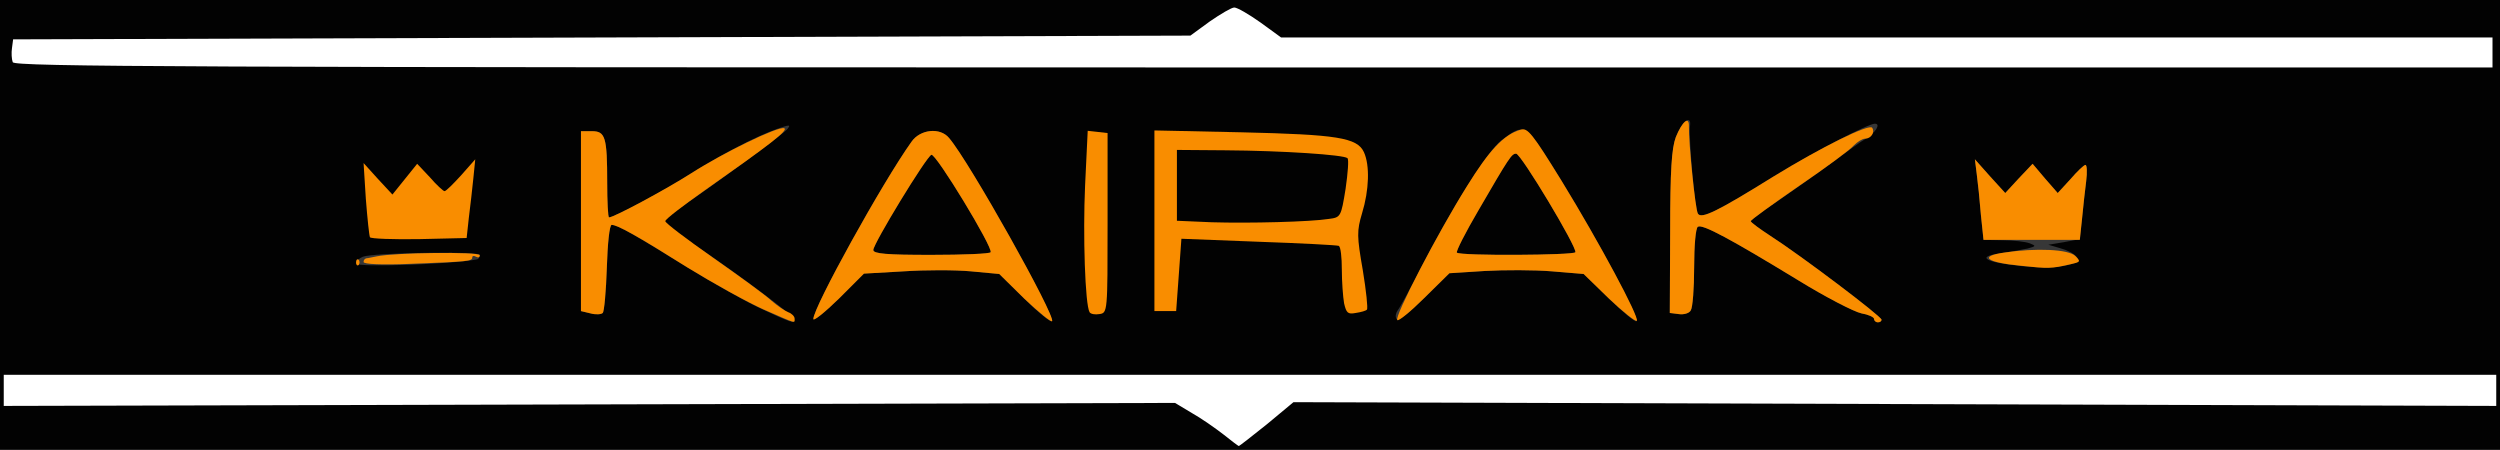<!DOCTYPE svg PUBLIC "-//W3C//DTD SVG 20010904//EN" "http://www.w3.org/TR/2001/REC-SVG-20010904/DTD/svg10.dtd">
<svg version="1.0" xmlns="http://www.w3.org/2000/svg" width="667px" height="120px" viewBox="0 0 6670 1200" preserveAspectRatio="xMidYMid meet">
<rect x="0" y="0" width="6670" height="1200" fill="#808080" stroke="none"/>
<g id="layer101" fill="#020202" stroke="none">
<path d="M0 600 l0 -600 3335 0 3335 0 0 600 0 600 -3335 0 -3335 0 0 -600z"/>
</g>
<g id="layer102" fill="#373737" stroke="none">
<path d="M2025 821 c-44 -21 -134 -72 -200 -113 -127 -79 -178 -108 -193 -108 -6 0 -11 51 -13 114 -2 63 -7 118 -11 121 -4 4 -19 5 -33 1 l-25 -6 0 -240 0 -240 29 0 c36 0 41 15 41 138 0 50 2 92 5 92 13 0 152 -74 215 -115 79 -50 176 -101 233 -121 34 -12 38 -12 27 1 -12 14 -211 160 -287 210 -24 15 -43 31 -43 35 0 3 37 32 83 63 121 82 262 187 265 198 6 15 -8 10 -93 -30z"/>
<path d="M2170 851 c0 -31 184 -364 262 -473 23 -33 76 -39 100 -10 54 63 286 477 274 489 -3 3 -36 -23 -73 -60 l-67 -66 -75 -7 c-42 -4 -123 -4 -181 0 l-105 6 -67 67 c-38 37 -68 61 -68 54z m473 -178 c7 -12 -146 -264 -158 -260 -13 4 -155 237 -155 254 0 10 36 13 154 13 85 0 157 -3 159 -7z"/>
<path d="M3726 851 c-4 -6 -2 -16 3 -23 6 -7 36 -62 67 -123 80 -155 174 -303 209 -330 65 -49 64 -50 161 107 103 168 209 367 200 375 -3 3 -36 -24 -73 -60 l-67 -66 -85 -7 c-47 -4 -128 -4 -180 -1 l-94 6 -67 66 c-41 40 -70 63 -74 56z m477 -178 c6 -11 -145 -263 -158 -263 -12 0 -18 9 -101 152 -34 58 -60 109 -57 112 9 9 311 7 316 -1z"/>
<path d="M5000 851 c0 -5 -16 -12 -34 -15 -19 -4 -95 -43 -168 -88 -179 -109 -256 -151 -268 -143 -6 3 -10 51 -10 108 0 56 -4 108 -9 115 -4 8 -19 12 -32 10 l-24 -3 1 -215 c0 -168 4 -224 15 -254 16 -42 42 -62 38 -30 -4 31 13 221 21 234 9 15 52 -6 200 -98 102 -63 254 -142 272 -142 17 0 2 24 -24 40 -14 8 -54 37 -89 63 -35 26 -99 71 -141 100 -43 29 -77 54 -77 57 -1 3 23 20 52 39 81 52 297 215 297 224 0 4 -4 7 -10 7 -5 0 -10 -4 -10 -9z"/>
<path d="M5394 710 c-98 -10 -123 -25 -58 -34 27 -4 60 -10 74 -13 22 -6 23 -7 5 -14 -11 -4 -43 -8 -72 -8 l-51 -1 -7 -67 c-3 -38 -8 -86 -11 -108 l-5 -40 40 45 41 45 36 -39 37 -39 33 39 34 39 34 -37 c18 -21 36 -38 40 -38 4 0 5 19 2 43 -3 23 -8 68 -11 99 l-6 56 -42 8 -42 7 31 9 c41 11 62 34 37 41 -43 12 -72 13 -139 7z"/>
<path d="M950 703 c0 -6 8 -14 18 -18 28 -11 312 -15 312 -5 0 6 -3 11 -7 12 -65 13 -323 22 -323 11z"/>
</g>
<g id="layer103" fill="#f98d00" stroke="none">
<path d="M2038 826 c-43 -19 -135 -70 -205 -113 -135 -85 -186 -113 -201 -113 -6 0 -11 51 -13 114 -2 63 -7 118 -11 121 -4 4 -19 5 -33 1 l-25 -6 0 -240 0 -240 29 0 c36 0 41 15 41 138 0 50 2 92 5 92 13 0 152 -75 218 -117 89 -57 232 -126 249 -121 13 5 -37 43 -212 166 -58 41 -105 77 -105 82 0 5 57 48 128 98 70 49 140 100 155 114 15 13 35 27 45 31 9 3 17 11 17 17 0 13 7 15 -82 -24z"/>
<path d="M2170 851 c0 -31 184 -364 262 -473 23 -33 76 -39 100 -10 53 61 286 477 275 489 -3 3 -36 -24 -74 -60 l-67 -66 -75 -7 c-42 -4 -123 -4 -181 0 l-105 6 -67 67 c-38 37 -68 61 -68 54z m473 -178 c7 -12 -146 -264 -158 -260 -13 4 -155 237 -155 254 0 10 36 13 154 13 85 0 157 -3 159 -7z"/>
<path d="M3728 854 c-9 -8 107 -231 185 -356 60 -97 99 -139 144 -152 19 -6 31 10 109 136 100 163 209 366 201 374 -3 3 -36 -23 -74 -59 l-68 -66 -84 -7 c-47 -4 -128 -4 -180 -1 l-94 6 -67 66 c-36 36 -69 63 -72 59z m475 -181 c6 -11 -145 -263 -158 -263 -12 0 -18 9 -101 152 -34 58 -60 109 -57 112 9 9 311 7 316 -1z"/>
<path d="M5000 851 c0 -5 -16 -12 -34 -15 -19 -4 -95 -43 -168 -88 -179 -109 -256 -151 -268 -143 -6 3 -10 51 -10 108 0 56 -4 108 -9 115 -4 8 -19 12 -32 10 l-24 -3 1 -215 c0 -168 4 -224 15 -254 17 -42 36 -58 35 -29 -1 42 17 222 24 233 9 15 52 -6 200 -98 130 -80 258 -143 265 -131 8 12 -3 29 -19 29 -7 0 -20 8 -30 18 -9 11 -74 59 -146 108 -71 49 -129 91 -129 94 0 3 23 20 52 39 81 52 297 215 297 224 0 4 -4 7 -10 7 -5 0 -10 -4 -10 -9z"/>
<path d="M2907 833 c-12 -20 -18 -206 -12 -338 l7 -146 27 3 26 3 0 240 c0 238 0 240 -22 243 -11 2 -23 0 -26 -5z"/>
<path d="M3586 809 c-3 -17 -6 -58 -6 -90 0 -32 -3 -60 -8 -63 -4 -2 -100 -7 -214 -11 l-206 -8 -7 97 -7 96 -29 0 -29 0 0 -241 0 -241 233 5 c254 6 308 14 326 53 16 35 14 101 -5 163 -14 47 -14 61 2 152 9 55 14 102 11 105 -2 3 -16 7 -30 9 -21 4 -25 0 -31 -26z m-40 -225 c31 -4 32 -6 44 -80 6 -42 9 -79 5 -82 -9 -9 -173 -20 -327 -21 l-128 -1 0 95 0 94 93 4 c99 3 263 -1 313 -9z"/>
<path d="M5391 709 c-92 -9 -112 -25 -45 -35 87 -13 173 -9 191 9 15 15 14 16 -13 22 -52 12 -58 12 -133 4z"/>
<path d="M950 700 c0 -7 3 -10 7 -7 3 4 3 10 0 14 -4 3 -7 0 -7 -7z"/>
<path d="M970 699 c0 -5 3 -9 8 -10 4 0 16 -3 27 -5 46 -10 275 -13 275 -3 0 6 -4 7 -10 4 -5 -3 -10 -3 -10 2 0 10 -11 11 -167 17 -73 3 -123 1 -123 -5z"/>
<path d="M987 633 c-2 -4 -7 -51 -11 -103 l-6 -95 38 42 39 42 33 -41 33 -41 34 36 c18 21 36 37 39 37 4 0 23 -19 44 -42 l38 -43 -5 50 c-3 28 -8 75 -12 105 l-6 55 -127 3 c-69 1 -128 -1 -131 -5z"/>
<path d="M5285 573 c-3 -38 -8 -86 -11 -108 l-5 -40 40 45 41 45 36 -39 37 -39 33 39 34 39 34 -37 c18 -21 36 -38 40 -38 4 0 5 19 2 43 -3 23 -8 68 -11 100 l-6 57 -129 0 -128 0 -7 -67z"/>
</g>
<g id="layer104" fill="#ffffff" stroke="none">
<path d="M3264 1159 c-22 -17 -59 -43 -84 -57 l-45 -27 -1563 4 -1562 4 0 -42 0 -41 3325 0 3325 0 0 41 0 42 -1605 -5 -1604 -5 -71 59 c-40 32 -73 58 -75 58 -1 0 -20 -14 -41 -31z"/>
<path d="M34 166 c-3 -8 -4 -25 -2 -38 l3 -23 1570 -5 1571 -5 52 -38 c29 -20 58 -37 65 -37 8 0 39 18 70 40 l55 40 1616 0 1616 0 0 40 0 40 -3305 0 c-2854 0 -3306 -2 -3311 -14z"/>
</g>


</svg>